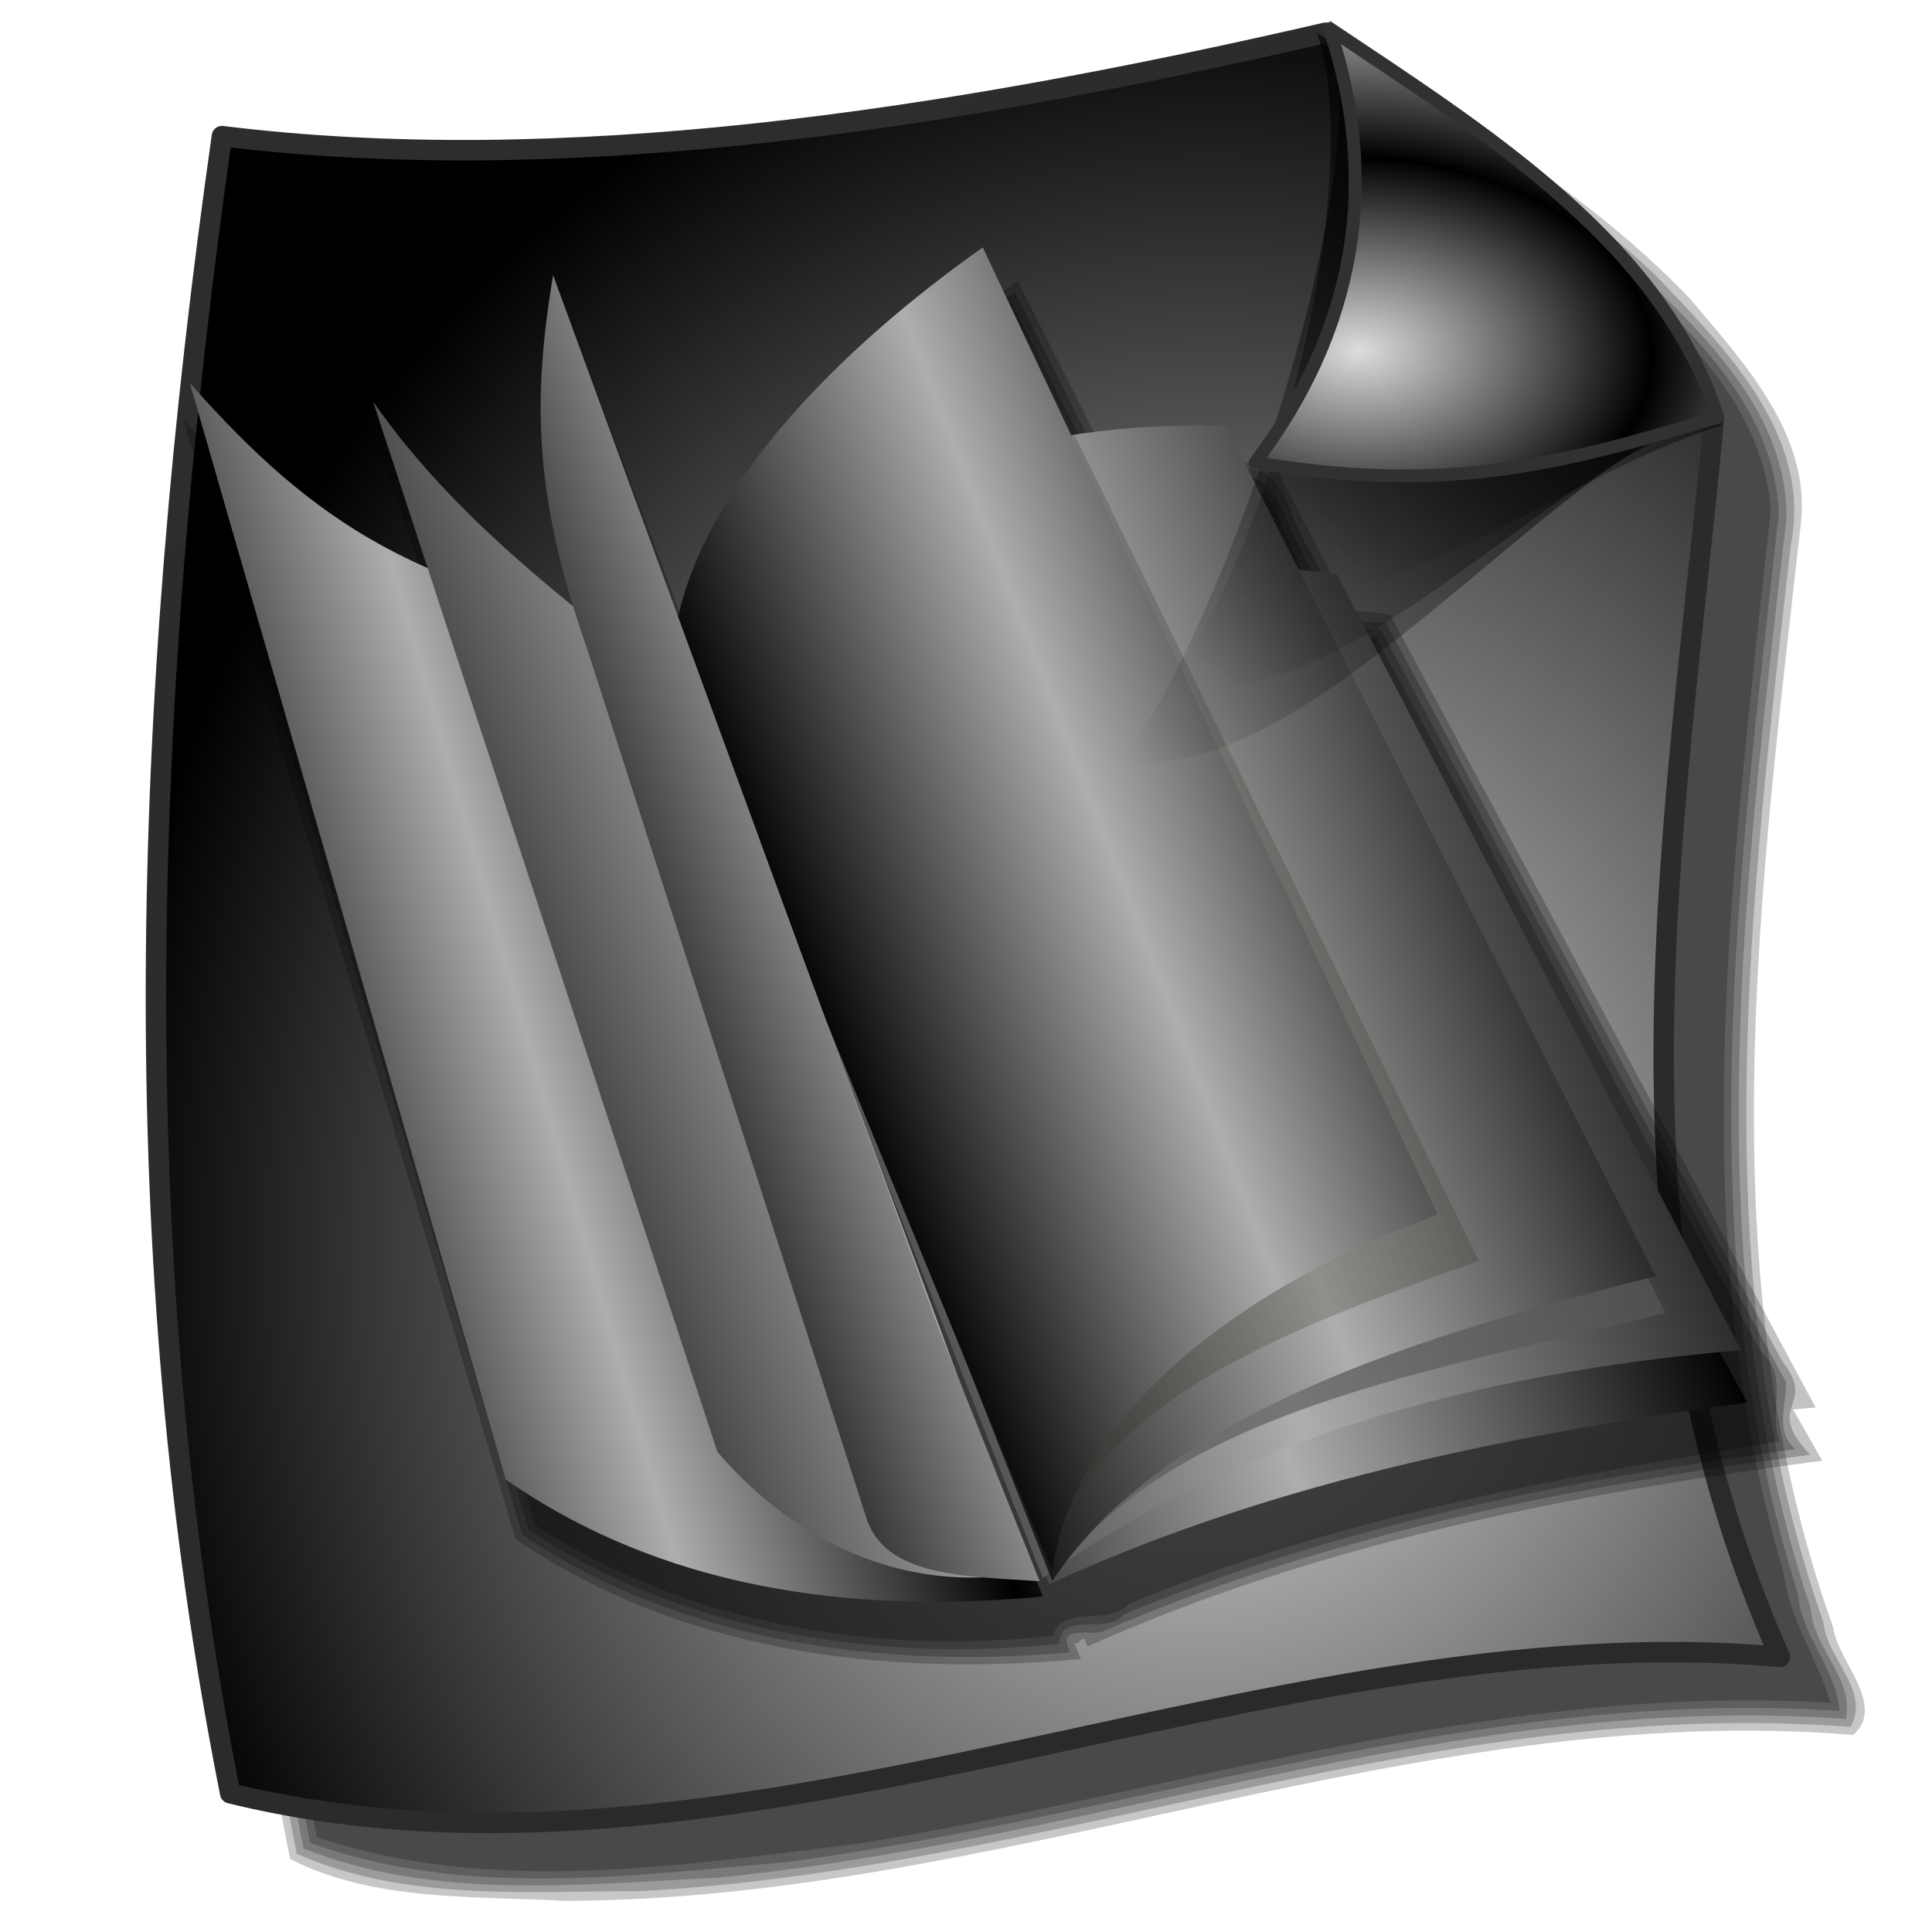 <?xml version="1.0" encoding="UTF-8" standalone="no"?>
<!-- Created with Inkscape (http://www.inkscape.org/) -->

<svg
   xmlns:dc="http://purl.org/dc/elements/1.1/"
   xmlns:cc="http://creativecommons.org/ns#"
   xmlns:rdf="http://www.w3.org/1999/02/22-rdf-syntax-ns#"
   xmlns:svg="http://www.w3.org/2000/svg"
   xmlns="http://www.w3.org/2000/svg"
   xmlns:xlink="http://www.w3.org/1999/xlink"
   xmlns:sodipodi="http://sodipodi.sourceforge.net/DTD/sodipodi-0.dtd"
   xmlns:inkscape="http://www.inkscape.org/namespaces/inkscape"
   id="svg2"
   sodipodi:version="0.32"
   inkscape:version="0.92.5 (2060ec1f9f, 2020-04-08)"
   width="255"
   height="255"
   sodipodi:docname="application-x-troff-man.svg"
   inkscape:output_extension="org.inkscape.output.svg.inkscape"
   version="1.1">
  <defs
     id="defs5">
    <linearGradient
       id="linearGradient2812">
      <stop
         id="stop2814"
         stop-color="#2a2a2a"
         stop-opacity="1" />
      <stop
         offset="1"
         id="stop2816"
         stop-color="#2d2d2d"
         stop-opacity="1" />
    </linearGradient>
    <linearGradient
       id="linearGradient2804">
      <stop
         id="stop2806"
         stop-color="#dddddd"
         stop-opacity="1" />
      <stop
         offset="1"
         id="stop2808"
         stop-color="#000000"
         stop-opacity="1" />
    </linearGradient>
    <linearGradient
       inkscape:collect="always"
       id="linearGradient2784">
      <stop
         id="stop2786"
         stop-color="black"
         stop-opacity="1" />
      <stop
         offset="1"
         id="stop2788"
         stop-color="black"
         stop-opacity="0" />
    </linearGradient>
    <linearGradient
       id="linearGradient3578">
      <stop
         id="stop3580"
         stop-color="#000000"
         stop-opacity="1" />
      <stop
         id="stop3582"
         offset="1"
         stop-color="#fffcfc"
         stop-opacity="1" />
    </linearGradient>
    <linearGradient
       inkscape:collect="always"
       xlink:href="#linearGradient2784"
       id="linearGradient3945"
       gradientUnits="userSpaceOnUse"
       gradientTransform="translate(2.727,101.996)"
       x1="256.9"
       y1="15.414"
       x2="158.17"
       y2="114.14" />
    <linearGradient
       inkscape:collect="always"
       xlink:href="#linearGradient2784"
       id="linearGradient3947"
       gradientUnits="userSpaceOnUse"
       gradientTransform="translate(1.091,103.632)"
       x1="248.72"
       y1="11.738"
       x2="168.54"
       y2="98.26" />
    <linearGradient
       inkscape:collect="always"
       xlink:href="#linearGradient2784"
       id="linearGradient3949"
       gradientUnits="userSpaceOnUse"
       x1="249.81"
       y1="106.91"
       x2="183.26"
       y2="183.27" />
    <radialGradient
       inkscape:collect="always"
       xlink:href="#linearGradient2804"
       id="radialGradient3951"
       gradientUnits="userSpaceOnUse"
       gradientTransform="matrix(1.245,0.039,-0.026,0.821,-41.3,18.968)"
       spreadMethod="reflect"
       cx="187.27"
       cy="159.65"
       fx="187.27"
       fy="159.65"
       r="31.04" />
    <radialGradient
       inkscape:collect="always"
       xlink:href="#linearGradient2804"
       id="radialGradient3959"
       gradientUnits="userSpaceOnUse"
       gradientTransform="matrix(0.046,-1.563,1.354,0.04,-68.108,410.542)"
       cx="162.27"
       cy="162.09"
       fx="162.27"
       fy="162.09"
       r="107.67" />
    <linearGradient
       inkscape:collect="always"
       xlink:href="#linearGradient2812"
       id="linearGradient3961"
       gradientUnits="userSpaceOnUse"
       x1="176.83"
       y1="236.48"
       x2="50.927"
       y2="11.315"
       gradientTransform="translate(-3.433,-2.497)" />
    <linearGradient
       id="linearGradient2780">
      <stop
         id="stop2782"
         stop-color="#000000"
         stop-opacity="1" />
      <stop
         id="stop2784"
         offset="1"
         stop-color="#6f6f6f"
         stop-opacity="1" />
    </linearGradient>
    <linearGradient
       id="linearGradient2792">
      <stop
         id="stop2794"
         stop-color="#000000"
         stop-opacity="1" />
      <stop
         id="stop2796"
         offset="1"
         stop-color="#aeaeae"
         stop-opacity="1" />
    </linearGradient>
    <linearGradient
       id="linearGradient2806">
      <stop
         id="stop2808-3"
         stop-color="#161615"
         stop-opacity="1" />
      <stop
         id="stop2810"
         offset="1"
         stop-color="#8c8c8c"
         stop-opacity="1" />
    </linearGradient>
    <linearGradient
       inkscape:collect="always"
       xlink:href="#linearGradient2792"
       id="linearGradient4548"
       gradientUnits="userSpaceOnUse"
       gradientTransform="matrix(1.723,0,0,1.68,-274.019,1.067)"
       spreadMethod="reflect"
       x1="2.646"
       y1="69.65"
       x2="26.15"
       y2="63.11" />
    <linearGradient
       inkscape:collect="always"
       xlink:href="#linearGradient2792"
       id="linearGradient4550"
       gradientUnits="userSpaceOnUse"
       gradientTransform="matrix(1.723,0,0,1.68,-275.27,-2.185)"
       spreadMethod="reflect"
       x1="40.39"
       y1="78.17"
       x2="73.33"
       y2="66.55" />
    <linearGradient
       inkscape:collect="always"
       xlink:href="#linearGradient2792"
       id="linearGradient4552"
       gradientUnits="userSpaceOnUse"
       gradientTransform="matrix(1.723,0,0,1.68,-276.104,4.726)"
       spreadMethod="reflect"
       x1="33.617"
       y1="80.09"
       x2="76.48"
       y2="64.847" />
    <linearGradient
       inkscape:collect="always"
       xlink:href="#linearGradient2792"
       id="linearGradient4554"
       gradientUnits="userSpaceOnUse"
       gradientTransform="matrix(1.723,0,0,1.68,-271.517,4.32)"
       spreadMethod="reflect"
       x1="47.651"
       y1="74.855"
       x2="78.03"
       y2="63.48" />
    <linearGradient
       inkscape:collect="always"
       xlink:href="#linearGradient2792"
       id="linearGradient4556"
       gradientUnits="userSpaceOnUse"
       gradientTransform="matrix(1.723,0,0,1.68,-270.683,3.913)"
       spreadMethod="reflect"
       x1="44.26"
       y1="58.07"
       x2="68.72"
       y2="48.877" />
    <linearGradient
       inkscape:collect="always"
       xlink:href="#linearGradient2792"
       id="linearGradient4558"
       gradientUnits="userSpaceOnUse"
       gradientTransform="matrix(1.723,0,0,1.68,-271.934,2.287)"
       x1="16.361"
       y1="74.123"
       x2="49.14"
       y2="63.03" />
    <linearGradient
       inkscape:collect="always"
       xlink:href="#linearGradient2792"
       id="linearGradient4560"
       gradientUnits="userSpaceOnUse"
       gradientTransform="matrix(1.723,0,0,1.68,-511.717,5.946)"
       x1="168.924"
       y1="62.864"
       x2="191.9"
       y2="54.926" />
    <filter
       inkscape:collect="always"
       style="color-interpolation-filters:sRGB"
       id="filter977"
       x="-0.011"
       width="1.022"
       y="-0.013"
       height="1.026">
      <feGaussianBlur
         inkscape:collect="always"
         stdDeviation="0.997"
         id="feGaussianBlur979" />
    </filter>
    <filter
       inkscape:collect="always"
       style="color-interpolation-filters:sRGB"
       id="filter1052"
       x="-0.013"
       width="1.025"
       y="-0.011"
       height="1.023">
      <feGaussianBlur
         inkscape:collect="always"
         stdDeviation="1.145"
         id="feGaussianBlur1054" />
    </filter>
  </defs>
  <sodipodi:namedview
     inkscape:window-height="1056"
     inkscape:window-width="1920"
     inkscape:pageshadow="2"
     inkscape:pageopacity="0"
     guidetolerance="10.0"
     gridtolerance="10.0"
     objecttolerance="10.0"
     borderopacity="1.0"
     bordercolor="#666666"
     pagecolor="#ff0000"
     id="base"
     inkscape:zoom="3.4156863"
     inkscape:cx="127.5"
     inkscape:cy="127.5"
     inkscape:window-x="0"
     inkscape:window-y="0"
     inkscape:current-layer="svg2"
     showgrid="false"
     inkscape:window-maximized="1"
     inkscape:snap-to-guides="false"
     inkscape:snap-grids="false"
     inkscape:snap-others="false"
     inkscape:object-nodes="false"
     inkscape:snap-nodes="false"
     inkscape:snap-global="false" />
  <g
     id="g1046"
     style="fill:#000000;fill-opacity:0.222;filter:url(#filter1052)"
     transform="translate(285.741,5.563)">
    <g
       id="g1038"
       style="fill:#000000;fill-opacity:0.222">
      <path
         style="fill:#000000;fill-opacity:0.222;fill-rule:evenodd;stroke:none"
         d="m -106.236,6.24 c -45.787,10.096 -93.06,17.999 -140.125,12.469 -4.99,5.224 -2.888,14.086 -4.719,20.719 -8.208,66.456 -9.532,134.467 3.625,200.375 10.918,5.597 24.247,4.88 36.375,5.52 57.608,-0.139 112.035,-26.624 169.938,-21.895 4.431,-3.899 -2.052,-9.724 -2.625,-14.156 -16.815,-46.978 -9.629,-97.833 -4.229,-146.217 1.024,-11.592 -7.764,-20.946 -14.682,-29.192 -11.199,-11.673 -24.893,-20.705 -38.746,-28.716 -1.604,0.365 -3.208,0.729 -4.812,1.094 z"
         id="path2824"
         inkscape:connector-curvature="0" />
      <path
         style="fill:#000000;fill-opacity:0.222;fill-rule:evenodd;stroke:none"
         d="m -106.016,7.215 c -45.782,10.191 -93.141,17.823 -140.025,12.637 -4.7,6.924 -2.327,15.978 -4.531,23.733 -7.739,64.839 -8.76,131.28 4.002,195.538 14.245,6.3 30.317,4.924 45.519,4.914 53.755,-2.887 105.216,-25.931 159.557,-21.66 2.709,-4.759 -3.142,-8.984 -3.576,-13.803 -16.022,-45.8 -9.628,-95.213 -4.297,-142.29 2.88,-14.499 -8.9,-26.095 -17.947,-35.609 -10.208,-9.638 -22.126,-17.429 -34.273,-24.466 -1.476,0.335 -2.952,0.671 -4.428,1.006 z"
         id="path1017"
         inkscape:connector-curvature="0" />
      <path
         style="fill:#000000;fill-opacity:0.222;fill-rule:evenodd;stroke:none"
         d="m -105.795,8.189 c -45.696,10.298 -93.063,17.574 -139.824,12.857 -4.219,8.219 -2.061,17.946 -4.428,26.692 -7.275,63.291 -8.016,127.98 4.357,190.671 17.307,6.894 36.422,4.737 54.6,3.865 49.915,-4.897 98.225,-24.734 148.99,-20.943 1.112,-5.341 -4.299,-9.265 -4.656,-14.598 -15.452,-46.489 -8.638,-96.292 -3.195,-143.857 0.168,-14.762 -12.273,-25.511 -21.932,-34.982 -9.118,-7.892 -19.404,-14.551 -29.869,-20.623 -1.348,0.306 -2.695,0.612 -4.043,0.918 z"
         id="path1021"
         inkscape:connector-curvature="0" />
      <path
         style="fill:#000000;fill-opacity:0.222;fill-rule:evenodd;stroke:none"
         d="m -105.574,9.164 c -45.585,10.406 -92.887,17.297 -139.523,13.096 -3.725,9.407 -2.009,19.861 -4.406,29.628 -6.815,61.696 -7.289,124.733 4.691,185.786 20.138,7.317 42.078,4.36 62.938,2.525 46.26,-6.171 91.616,-23.208 138.912,-19.928 -0.364,-5.55 -5.014,-9.796 -5.457,-15.424 C -63.077,158.587 -56.202,109.376 -50.953,62.189 -51.624,46.484 -65.325,35.613 -75.99,25.766 -84.102,19.213 -92.928,13.56 -101.918,8.334 c -1.219,0.277 -2.438,0.553 -3.656,0.83 z"
         id="path1025"
         inkscape:connector-curvature="0" />
      <path
         style="fill:#000000;fill-opacity:0.222;fill-rule:evenodd;stroke:none"
         d="m -105.354,10.139 c -45.449,10.499 -92.623,17.027 -139.131,13.33 -3.275,10.704 -2.21,22.496 -4.565,33.563 -6.252,59.791 -6.419,120.733 5.11,179.886 23.15,7.748 47.915,3.74 71.563,0.852 42.526,-6.948 84.633,-21.295 128.271,-18.572 -1.759,-5.85 -5.442,-10.985 -6.228,-17.196 -13.541,-45.741 -6.596,-94.017 -1.659,-140.488 -1.569,-16.534 -16.244,-27.28 -27.686,-37.373 -7.439,-5.206 -15.107,-11.499 -23.381,-14.523 -0.765,0.174 -1.53,0.347 -2.294,0.521 z"
         id="path1029"
         inkscape:connector-curvature="0" />
    </g>
  </g>
  <path
     style="fill:url(#radialGradient3959);fill-opacity:1;fill-rule:evenodd;stroke:url(#linearGradient3961);stroke-width:2.7;stroke-linecap:round;stroke-linejoin:round;stroke-miterlimit:4;stroke-dasharray:none;stroke-opacity:1"
     stroke-miterlimit="4"
     d="m 29.293,17.968 c 44.375,5.459 94.018,-1.726 145.63,-13.636 21.569,14.403 43.827,28.392 51.271,51.271 -5.147,54.361 -15.363,108.723 8.727,163.084 C 167.287,212.608 96.926,253.018 30.383,236.686 16.366,166.189 18.643,92.817 29.293,17.968 Z"
     id="path1873"
     sodipodi:nodetypes="cccccc"
     inkscape:connector-curvature="0" />
  <g
     id="g996"
     transform="translate(293.645,12.882)">
    <g
       transform="translate(220.746,-5.855)"
       style="fill:#000000;fill-opacity:0.235;filter:url(#filter977)"
       id="g971">
      <g
         style="fill:#000000;fill-opacity:0.235"
         id="g964">
        <path
           inkscape:connector-curvature="0"
           sodipodi:nodetypes="cccccccccccccccccccccc"
           id="path1899"
           d="m -380.072,30.045 c -18.095,12.405 -37.934,30.648 -42.3,49.817 l -17.376,-46.074 c -2.607,15.187 -2.694,27.372 2.779,44.667 -10.337,-8.203 -20.126,-16.907 -27.79,-27.639 l 7.577,22.46 c -13.186,-5.602 -22.709,-13.634 -33.027,-24.965 l 43.879,147.848 c 18.735,12.647 42.993,18.64 74.595,15.79 l -0.848,-2.111 c 0.137,0.008 0.273,0.02 0.41,0.028 l 0.439,-0.394 c 0.136,-0.096 0.273,-0.186 0.41,-0.281 l 0.468,1.098 c 29.629,-13.277 62.689,-20.049 96.974,-24.515 l -3.832,-6.755 c 0.988,-0.091 1.962,-0.199 2.955,-0.281 L -330.927,74.065 c -1.724,-0.221 -3.484,-0.397 -5.266,-0.563 l -10.092,-19.364 c -6.601,-0.231 -13.779,0.089 -21.062,1.154 z"
           stroke-miterlimit="4"
           style="fill:#000000;fill-opacity:0.235;fill-rule:evenodd;stroke:#000000;stroke-width:0;stroke-linecap:butt;stroke-linejoin:miter;stroke-miterlimit:4;stroke-dasharray:none;stroke-opacity:1" />
        <path
           inkscape:connector-curvature="0"
           id="path948"
           d="m -381.193,32.039 c -17.661,12.886 -36.396,28.729 -40.963,51.227 -5.732,-15.196 -11.462,-30.392 -17.193,-45.588 -2.551,14.604 -0.62,29.575 4.301,43.594 -9.613,-7.574 -19.072,-15.512 -26.828,-25.039 2.12,6.287 4.241,12.574 6.361,18.861 -12.521,-4.893 -23.431,-13.184 -32.523,-22.988 14.188,47.807 28.376,95.613 42.564,143.42 21.028,14.263 47.527,17.739 72.307,15.539 -1.91,-4.049 2.862,-1.859 4.709,-2.924 29.505,-12.688 61.28,-18.948 92.975,-23.164 -6.354,-6.743 1.159,-6.232 -3.708,-12.383 -17.457,-32.533 -34.913,-65.067 -52.37,-97.6 -6.044,1.113 -7.379,-4.623 -9.677,-9.011 -3.168,-3.946 -3.401,-12.723 -10.101,-10.913 -5.558,-0.452 -12.029,1.501 -16.9,0.67 -4.069,-8.073 -8.138,-16.146 -12.207,-24.219 z"
           style="fill:#000000;fill-opacity:0.235;fill-rule:evenodd;stroke:#000000;stroke-width:0;stroke-linecap:butt;stroke-linejoin:miter;stroke-miterlimit:4;stroke-dasharray:none;stroke-opacity:1" />
        <path
           inkscape:connector-curvature="0"
           id="path952"
           d="m -383.912,35.289 c -17.349,12.759 -34.74,29.33 -37.979,51.514 -5.669,-14.782 -11.506,-31 -17.068,-44.883 -1.723,14.419 0.946,28.834 5.973,42.27 -9.216,-7.263 -18.436,-14.643 -26.299,-23.4 0.99,4.689 5.607,13.216 4.482,15.667 -11.774,-4.432 -22.28,-11.816 -31.113,-20.71 13.766,46.383 27.531,92.766 41.297,139.148 20.274,13.598 46.663,17.581 70.033,15.018 0.144,-4.415 6.399,-1.057 8.523,-3.867 28.243,-11.704 58.44,-17.732 88.623,-21.809 -2.813,-2.444 -1.086,-5.918 -1.215,-8.842 -18.069,-32.938 -35.597,-66.236 -53.459,-99.312 -7.08,0.736 -8.603,-7.783 -11.568,-12.307 -1.372,-3.895 -3.482,-9.517 -8.732,-7.764 -5.463,-0.447 -11.709,2.224 -16.719,0.178 -3.895,-7.728 -7.79,-15.456 -11.686,-23.184 -1.031,0.761 -2.062,1.522 -3.094,2.283 z"
           style="fill:#000000;fill-opacity:0.235;fill-rule:evenodd;stroke:#000000;stroke-width:0;stroke-linecap:butt;stroke-linejoin:miter;stroke-miterlimit:4;stroke-dasharray:none;stroke-opacity:1" />
        <path
           inkscape:connector-curvature="0"
           id="path956"
           d="m -383.316,36.092 c -18.254,13.209 -36.139,31.109 -38.17,54.586 -5.696,-14.797 -11.083,-29.739 -16.855,-44.475 -0.9,14.004 2.385,27.98 7.523,40.977 -9.024,-7.135 -18.163,-14.209 -26.189,-22.486 1.056,4.175 4.627,8.622 2.803,13.064 -11.064,-4.03 -21.105,-10.601 -29.668,-18.643 13.37,45.049 26.74,90.098 40.109,135.146 19.944,13.076 45.083,17.228 68.32,14.609 1.522,-4.272 7.327,-1.163 9.93,-4.129 27.303,-11.464 57.67,-16.949 86.027,-21.543 -1.591,-3.998 1.369,-8.579 -2.562,-11.937 -17.143,-31.233 -33.677,-62.945 -50.729,-94.137 -7.589,-0.166 -9.446,-9.169 -12.398,-14.531 -0.855,-3.889 -4.238,-7.053 -8.301,-5.631 -5.357,-0.217 -11.659,2.651 -16.549,-0.324 -3.717,-7.375 -7.435,-14.75 -11.152,-22.125 -0.713,0.526 -1.426,1.052 -2.139,1.578 z"
           style="fill:#000000;fill-opacity:0.235;fill-rule:evenodd;stroke:#000000;stroke-width:0;stroke-linecap:butt;stroke-linejoin:miter;stroke-miterlimit:4;stroke-dasharray:none;stroke-opacity:1" />
      </g>
    </g>
    <path
       inkscape:connector-curvature="0"
       sodipodi:nodetypes="ccccc"
       id="path2822"
       d="m -156.005,197.844 c -30.03,2.791 -53.089,-3.069 -70.892,-15.449 L -268.598,37.658 c 16.378,18.531 30.667,28.033 62.552,32.525 z"
       style="fill:url(#linearGradient4548);fill-opacity:1;fill-rule:evenodd;stroke:none;stroke-width:1.701;stroke-linecap:butt;stroke-linejoin:miter;stroke-opacity:1" />
    <path
       inkscape:connector-curvature="0"
       sodipodi:nodetypes="ccccc"
       id="path1873-4"
       d="m -155.17,196.218 c 28.155,-12.998 59.581,-19.616 92.16,-23.987 L -123.477,62.458 c -26.6,-1.41 -53.608,1.156 -81.318,10.571 z"
       style="fill:url(#linearGradient4550);fill-opacity:1;fill-rule:evenodd;stroke:none;stroke-width:1.701;stroke-linecap:butt;stroke-linejoin:miter;stroke-opacity:1" />
    <path
       inkscape:connector-curvature="0"
       sodipodi:nodetypes="ccccc"
       id="path2768"
       d="m -156.005,195.404 c 25.119,-18.219 57.045,-27.095 92.16,-30.086 L -117.222,62.865 c -27.781,-3.669 -64.122,0.323 -85.905,13.01 z"
       style="fill:url(#linearGradient4552);fill-opacity:1;fill-rule:evenodd;stroke:none;stroke-width:1.701;stroke-linecap:butt;stroke-linejoin:miter;stroke-opacity:1" />
    <path
       inkscape:connector-curvature="0"
       d="m -154.753,195.811 c 14.734,-22.468 51.07,-27.895 80.901,-35.371 l -57.965,-117.09 c -23.619,-0.851 -54.857,5.949 -70.892,30.492 z"
       id="path2788"
       sodipodi:nodetypes="ccccc"
       stroke-miterlimit="4"
       style="fill:#585858;fill-opacity:0.646;fill-rule:evenodd;stroke:none;stroke-width:0;stroke-linecap:butt;stroke-linejoin:miter;stroke-miterlimit:4;stroke-dasharray:none;stroke-opacity:1" />
    <path
       inkscape:connector-curvature="0"
       sodipodi:nodetypes="ccccc"
       id="path2778"
       d="m -154.753,195.811 c 14.734,-22.468 49.819,-32.773 79.65,-40.25 L -131.818,43.35 c -23.619,-0.851 -54.857,5.949 -70.892,30.492 z"
       style="fill:url(#linearGradient4554);fill-opacity:1;fill-rule:evenodd;stroke:none;stroke-width:1.701;stroke-linecap:butt;stroke-linejoin:miter;stroke-opacity:1" />
    <path
       inkscape:connector-curvature="0"
       d="m -154.753,194.591 c 3.005,-22.523 33.524,-32.852 56.297,-41.063 L -163.928,19.769 c -18.442,13.025 -38.797,32.611 -40.867,52.853 z"
       id="path2800"
       sodipodi:nodetypes="ccccc"
       stroke-miterlimit="4"
       style="opacity:0.429;fill:#352e25;fill-opacity:0.556;fill-rule:evenodd;stroke:none;stroke-width:0;stroke-linecap:butt;stroke-linejoin:miter;stroke-miterlimit:4;stroke-dasharray:none;stroke-opacity:1" />
    <path
       inkscape:connector-curvature="0"
       sodipodi:nodetypes="ccccc"
       id="path2790"
       d="m -154.753,194.591 c 3.005,-22.523 28.103,-38.951 50.876,-47.161 L -163.928,19.769 c -18.442,13.025 -38.797,32.611 -40.867,52.853 z"
       style="fill:url(#linearGradient4556);fill-opacity:1;fill-rule:evenodd;stroke:none;stroke-width:1.701;stroke-linecap:butt;stroke-linejoin:miter;stroke-opacity:1" />
    <path
       inkscape:connector-curvature="0"
       sodipodi:nodetypes="ccccc"
       id="path2804"
       d="m -157.673,194.591 c -18.131,3.447 -32.596,-5.625 -41.284,-15.856 L -244.411,40.097 c 11.828,17.063 29.008,28.909 45.037,41.876 z"
       style="fill:url(#linearGradient4558);fill-opacity:1;fill-rule:evenodd;stroke:none;stroke-width:1.701;stroke-linecap:butt;stroke-linejoin:miter;stroke-opacity:1" />
    <path
       inkscape:connector-curvature="0"
       sodipodi:nodetypes="cccccc"
       id="path2802"
       d="m -156.422,195.811 -13.344,-33.338 -50.876,-139.045 c -2.755,16.534 -2.556,29.408 4.587,49.601 l 36.697,114.244 c 2.388,7.971 13.028,7.898 22.936,8.538 z"
       style="fill:url(#linearGradient4560);fill-opacity:1;fill-rule:evenodd;stroke:none;stroke-width:1.701;stroke-linecap:butt;stroke-linejoin:miter;stroke-opacity:1" />
  </g>
  <g
     id="g2792"
     transform="translate(-8.342,-111.038)">
    <path
       style="fill:url(#linearGradient3945);fill-opacity:1;fill-rule:evenodd;stroke:none"
       sodipodi:nodetypes="cccc"
       id="path2766"
       d="m 156.539,211.366 c 13.285,-17.449 34.021,-77.541 27.272,-97.632 21.569,14.403 43.827,28.392 51.271,51.27 -22.058,6.721 -54.135,50.394 -78.542,46.362 z"
       inkscape:connector-curvature="0" />
    <path
       style="fill:url(#linearGradient3947);fill-opacity:1;fill-rule:evenodd;stroke:none"
       d="m 162.538,201.548 c 13.285,-17.449 26.385,-66.087 19.636,-86.178 21.569,14.403 43.827,28.392 51.271,51.271 -22.058,6.721 -46.499,38.94 -70.906,34.908 z"
       id="path2764"
       sodipodi:nodetypes="cccc"
       inkscape:connector-curvature="0" />
    <path
       style="fill:url(#linearGradient3949);fill-opacity:1;fill-rule:evenodd;stroke:none"
       sodipodi:nodetypes="cccc"
       id="path1877"
       d="m 167.447,190.094 c 13.285,-17.449 23.658,-54.088 16.908,-74.179 21.569,14.403 43.827,28.392 51.271,51.271 -22.058,6.721 -43.771,26.941 -68.179,22.908 z"
       inkscape:connector-curvature="0" />
    <path
       style="fill:url(#radialGradient3951);fill-opacity:1;fill-rule:evenodd;stroke:#313131;stroke-width:1.7;stroke-linecap:butt;stroke-linejoin:round;stroke-miterlimit:4;stroke-dasharray:none;stroke-opacity:1"
       stroke-miterlimit="4"
       d="m 173.992,172.095 c 13.285,-17.449 16.567,-37.179 9.818,-57.27 21.569,14.403 43.827,28.392 51.271,51.271 -22.058,6.721 -36.681,10.032 -61.088,6 z"
       id="path1875"
       sodipodi:nodetypes="cccc"
       inkscape:connector-curvature="0" />
  </g>
</svg>
